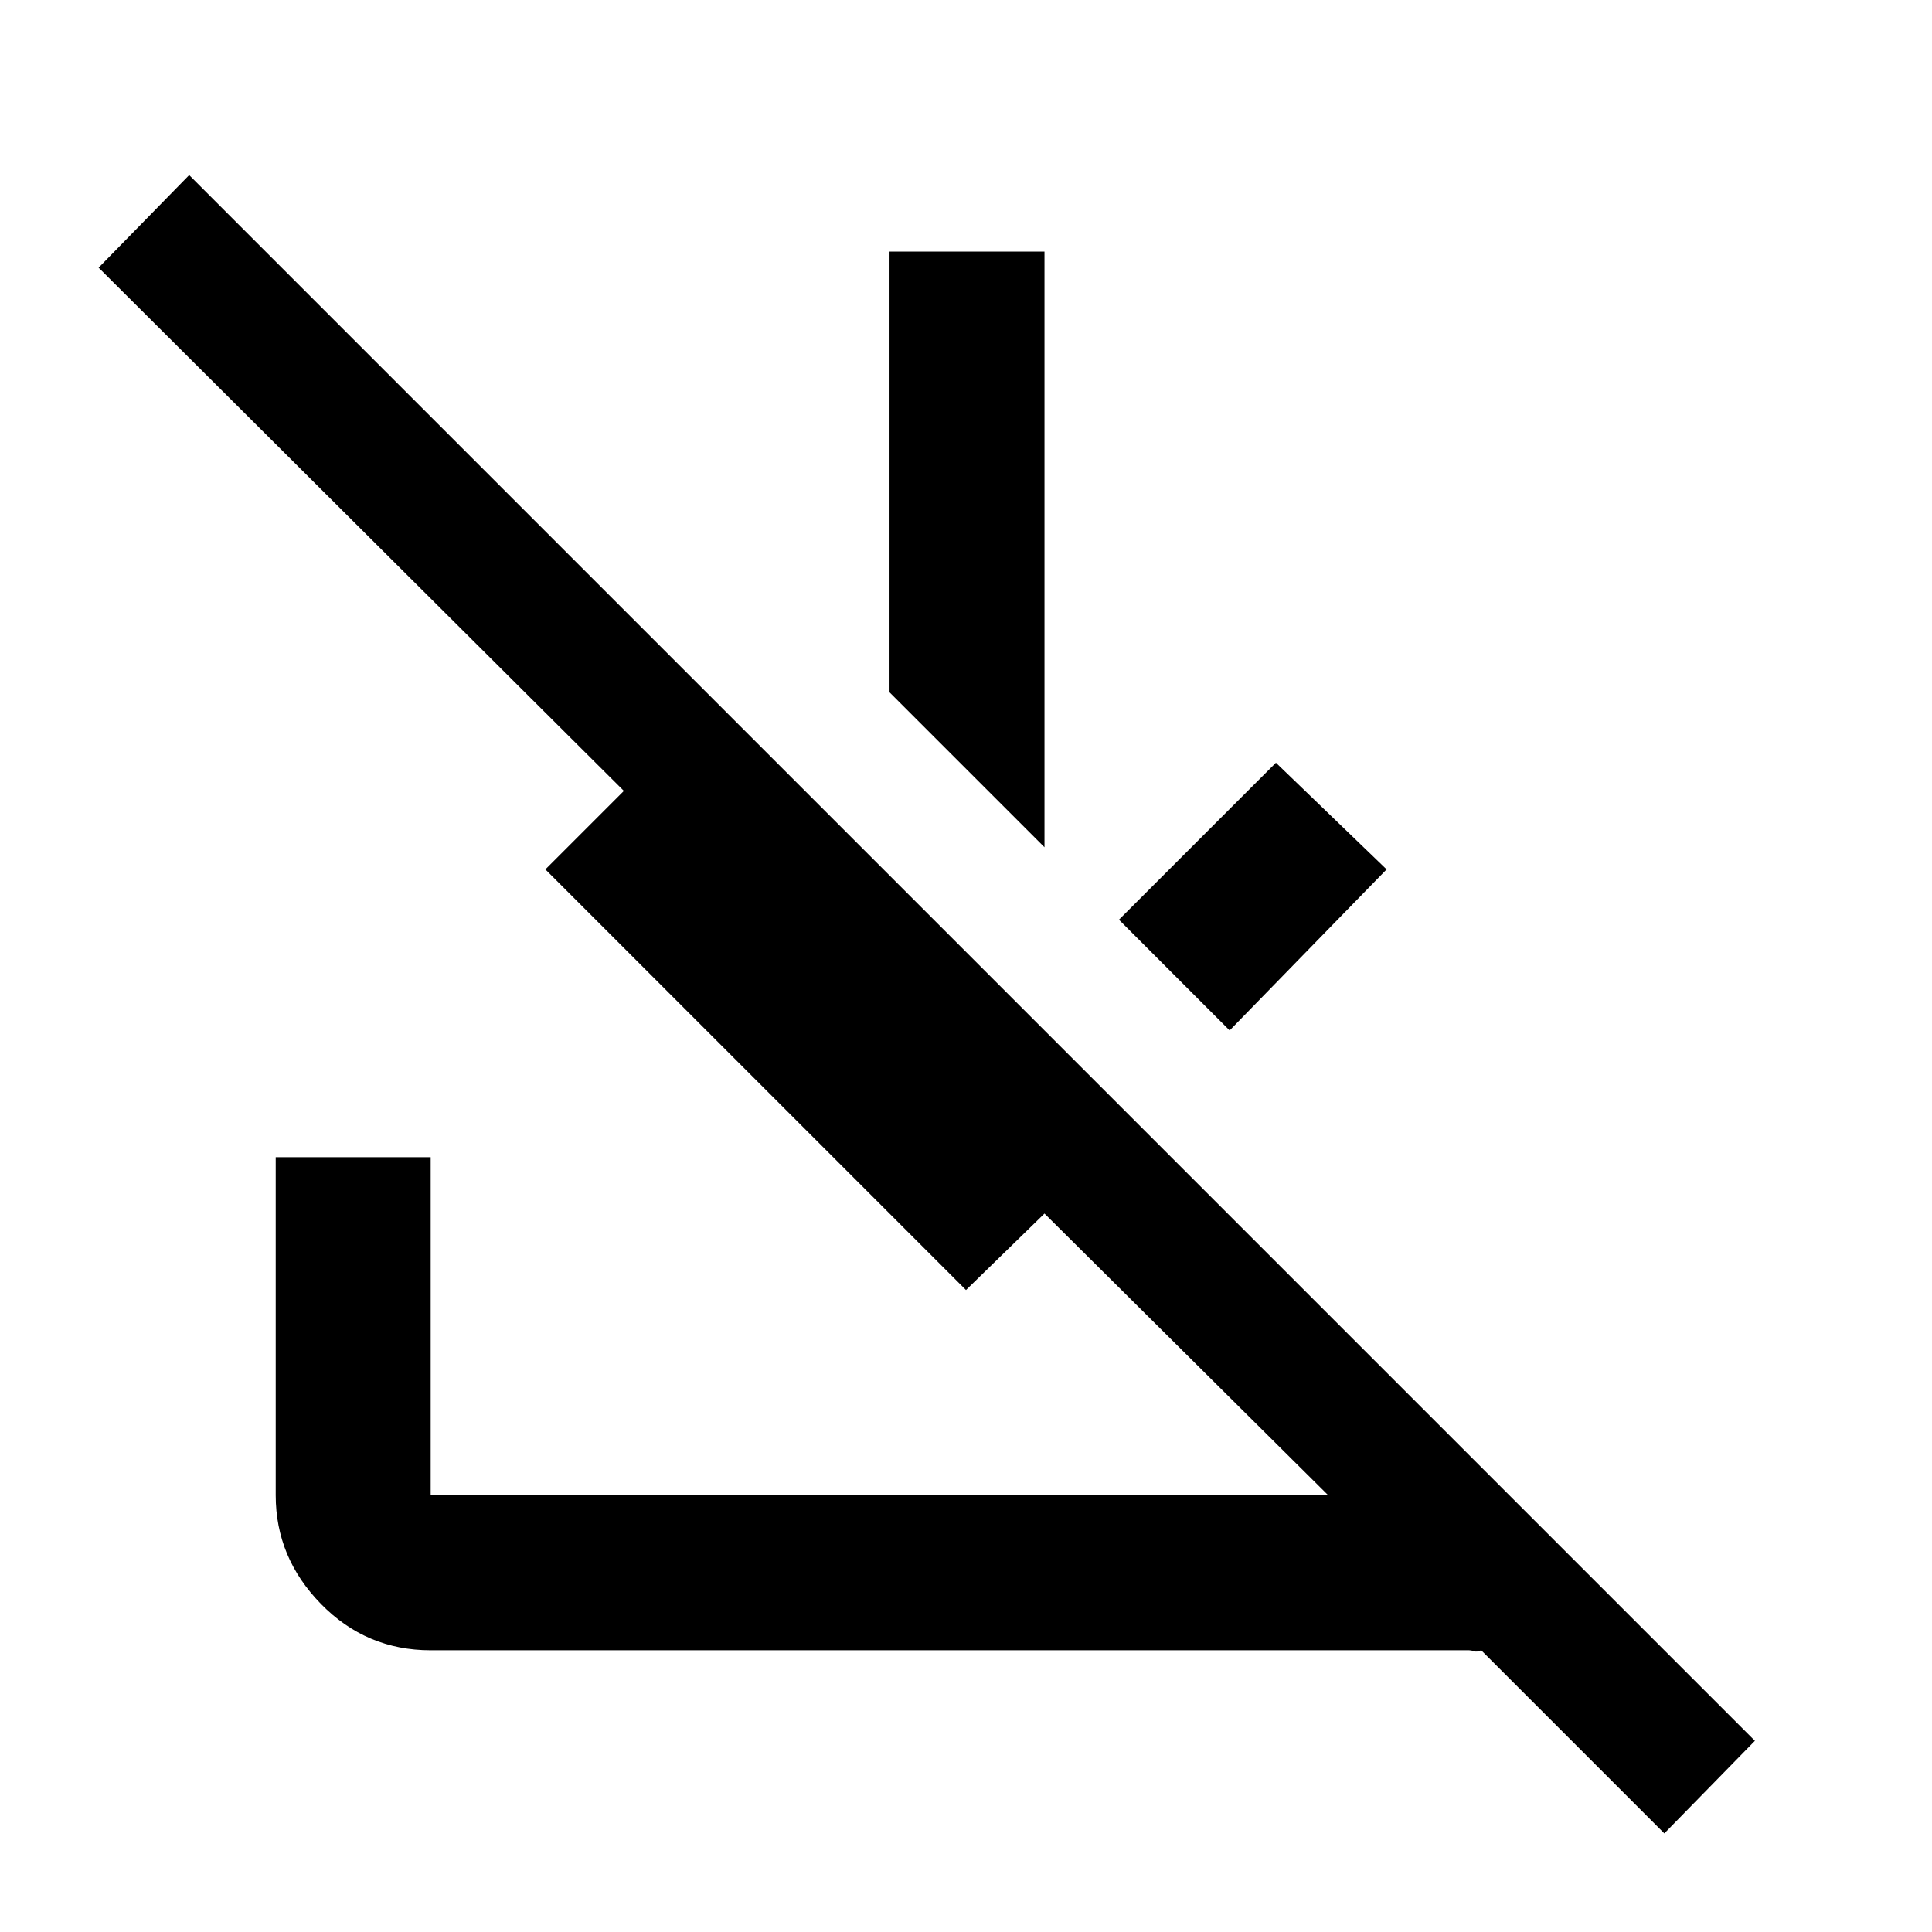 <svg xmlns="http://www.w3.org/2000/svg" height="48" width="48"><path d="m4.7 4.35 38.9 38.9-2.25 2.3L36.8 41q-.1.05-.175.025Q36.55 41 36.5 41H10.7q-1.6 0-2.725-1.15t-1.125-2.7v-8.4h3.85v8.4H33l-7.05-7-1.95 1.9L13.55 21.6l1.95-1.95-13.05-13Zm27 14.6 2.75 2.65-3.9 4-2.75-2.75Zm-5.75-12.7v14.8L22.1 17.2V6.25Z"/></svg>